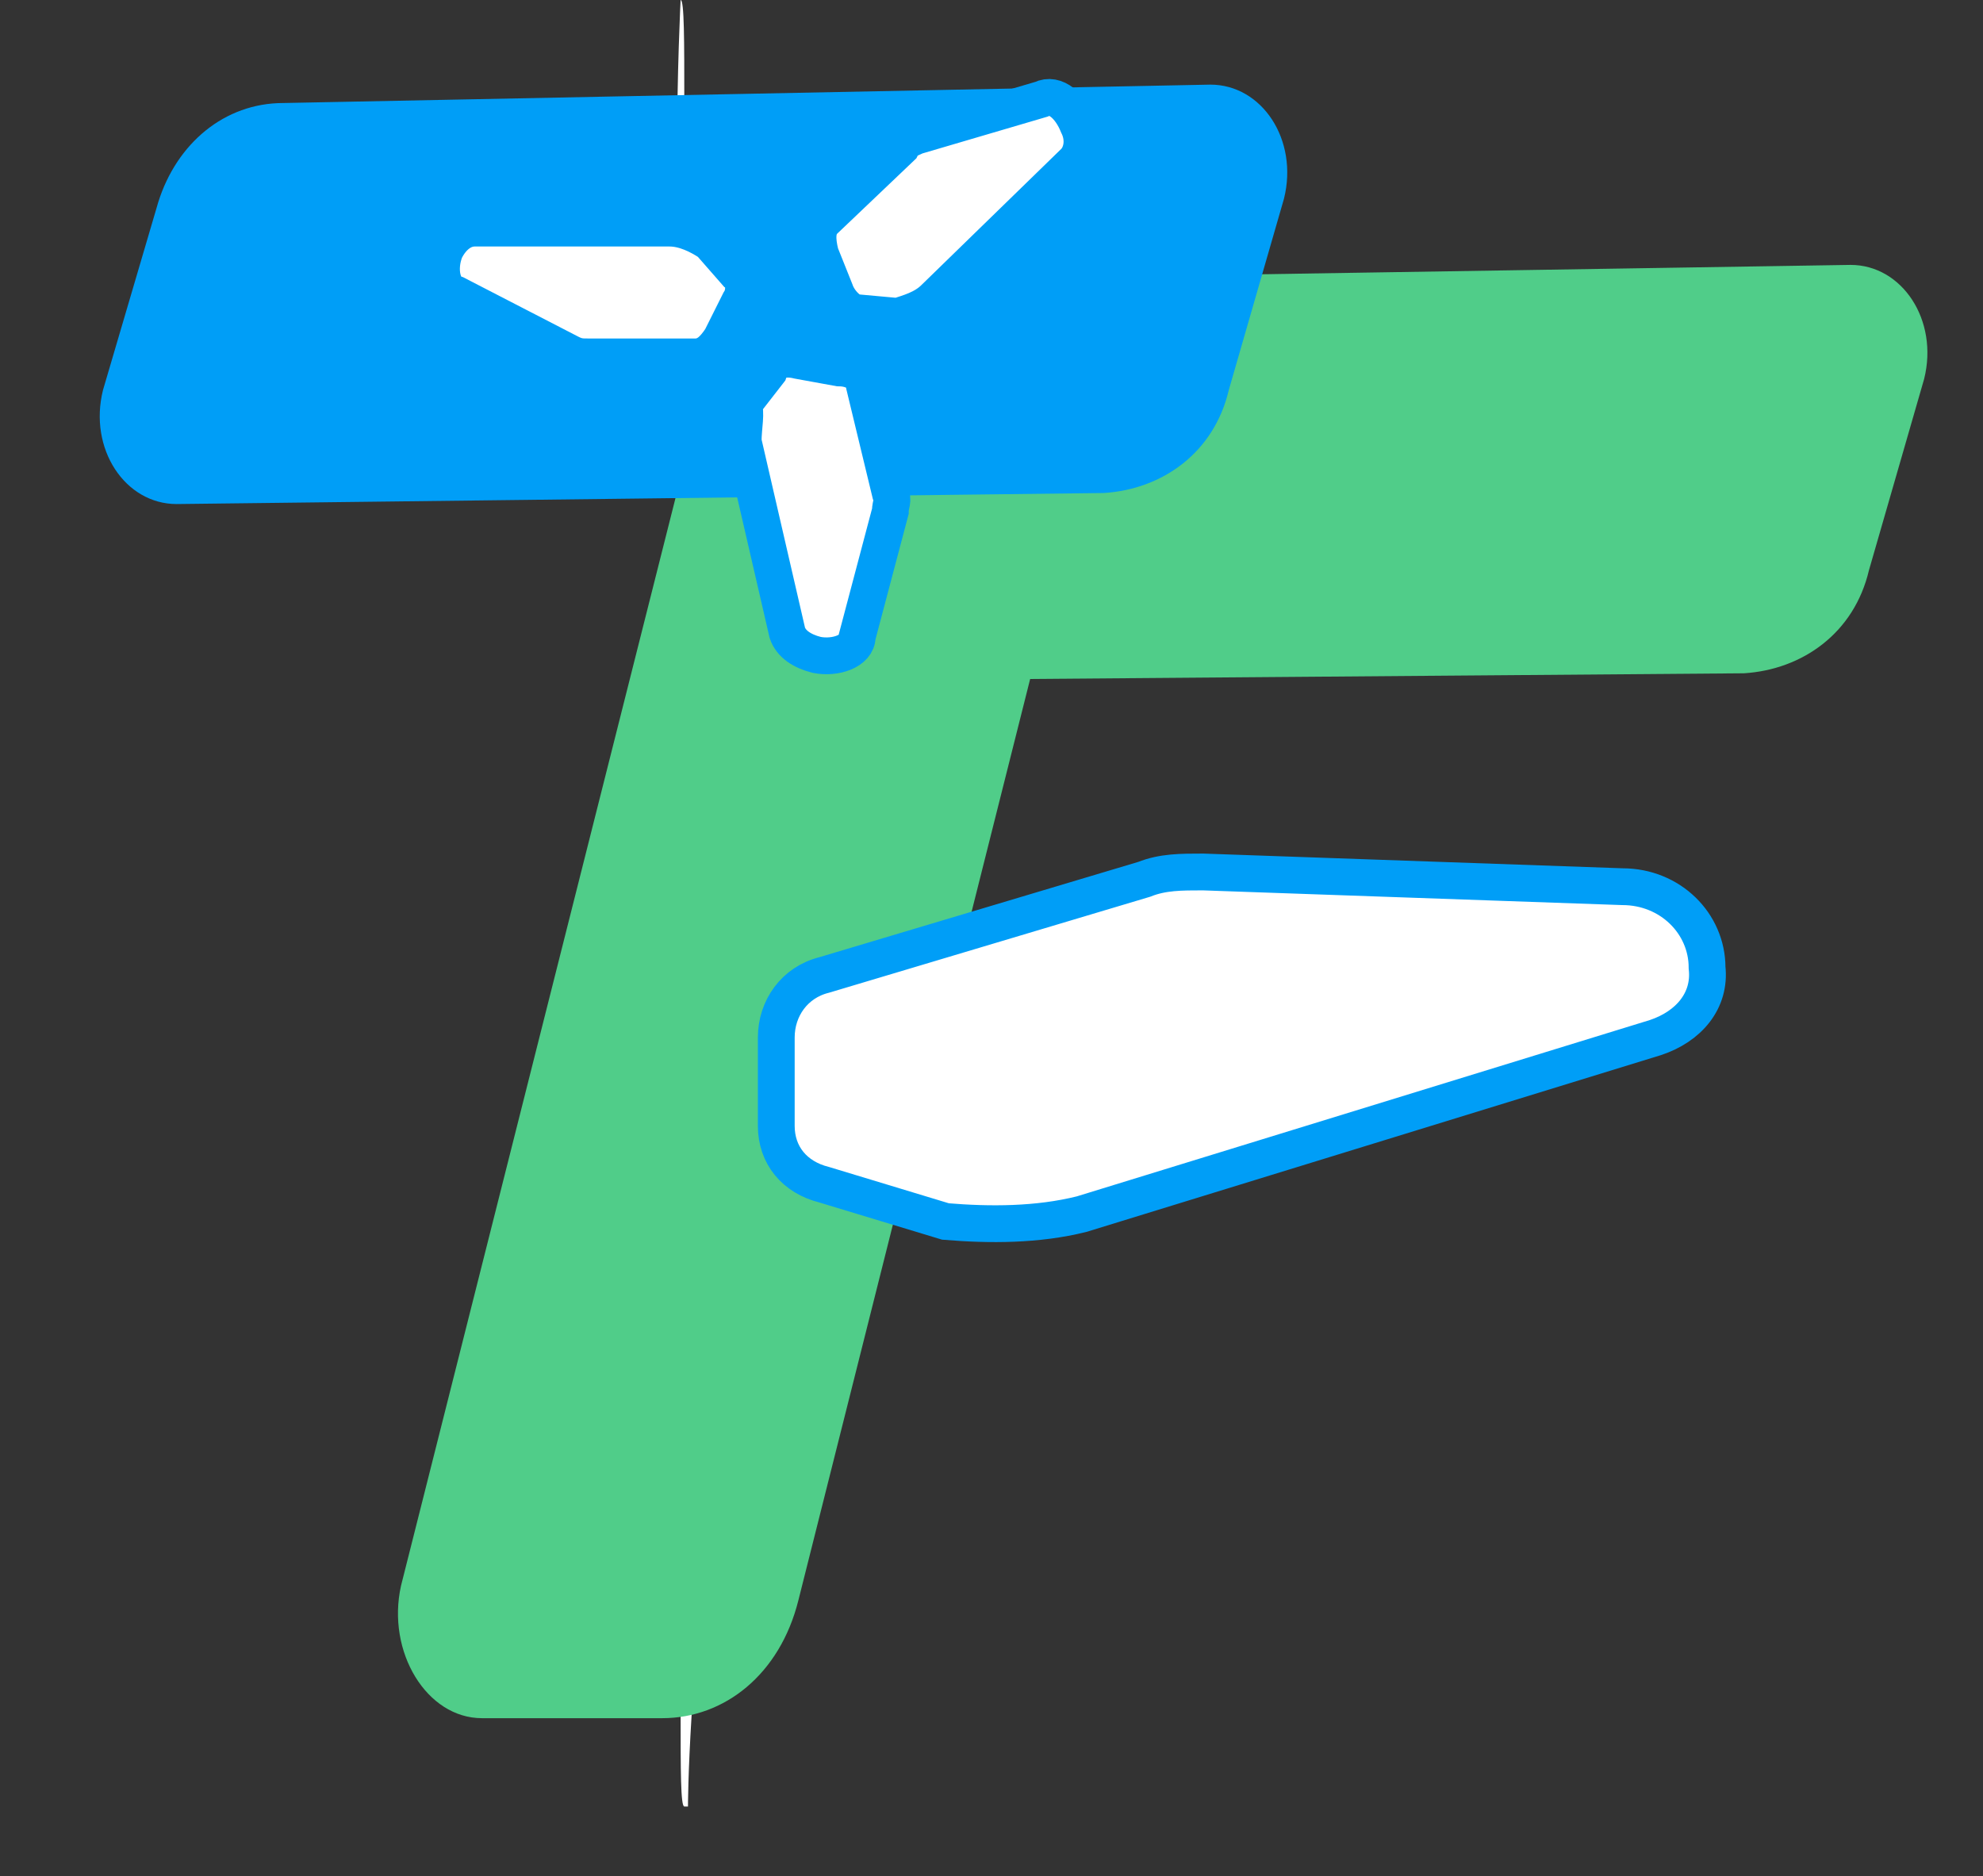 <?xml version="1.0" encoding="utf-8"?>
<!-- Generator: Adobe Illustrator 26.0.1, SVG Export Plug-In . SVG Version: 6.00 Build 0)  -->
<svg version="1.1" id="图层_1" xmlns="http://www.w3.org/2000/svg" xmlns:xlink="http://www.w3.org/1999/xlink" x="0px" y="0px"
	 viewBox="0 0 53.9 51" style="enable-background:new 0 0 53.9 51;" xml:space="preserve">
<rect x="0" y="0" width="53.9" height="51" fill="#333333" stroke="none"/>
<style type="text/css">
	.st0{fill:#50CD89;}
	.st1{fill:#FFFFFF;}
	.st2{fill:#009EF7;}
	.st3{fill:#FFFFFF;stroke:#009EF7;stroke-miterlimit:10;}
</style>
<path class="st0" d="M25.1,7.6l25.2-0.4c1.4,0,2.4,1.5,2,3.1l-1.5,5.2c-0.4,1.7-1.8,2.7-3.4,2.8l-25.1,0.2c-1.4,0-2.4-1.5-2-3.1
	l1.5-5.1C22.2,8.8,23.6,7.6,25.1,7.6z"/>
<path class="st1" d="M18.8,33.3L18.6,2.8c0-1.7,0-2.8-0.1-2.8c0,0-0.1,1.9-0.1,4.4v22.1c0,1.1,0,2.1,0,3.2l0.1,16.9
	c0,1.5,0,2.5,0.1,2.5h0.1c0,0,0-0.9,0.1-2.5v-6.4C18.8,38,18.8,35.5,18.8,33.3z"/>
<path class="st0" d="M22.6,8.1h4.9c1.5,0,2.6,1.8,2.2,3.6l-8,31.8c-0.5,2-2,3.2-3.7,3.2h-4.9c-1.5,0-2.6-1.8-2.2-3.6l8-31.7
	C19.4,9.4,20.9,8.1,22.6,8.1z"/>
<path class="st2" d="M7.7,2.8l25.2-0.5c1.4,0,2.4,1.5,2,3.1l-1.5,5.2c-0.4,1.7-1.8,2.7-3.4,2.8L4.8,13.7c-1.4,0-2.4-1.5-2-3.1
	l1.5-5.1C4.8,3.9,6.1,2.8,7.7,2.8z"/>
<path class="st3" d="M29.4,33L45,28.2c0.9-0.3,1.5-1,1.4-1.9c0-1.2-1-2.2-2.3-2.2l-11.4-0.4c-0.6,0-1.1,0-1.6,0.2l-8.7,2.6
	c-0.8,0.2-1.3,0.9-1.3,1.7v2.4c0,0.8,0.5,1.4,1.3,1.6l3.3,1C26.9,33.3,28.2,33.3,29.4,33z"/>
<path class="st3" d="M18.2,6.2h-5.3c-0.3,0-0.6,0.2-0.8,0.6C11.9,7.3,12,7.9,12.4,8l3.1,1.6c0.2,0.1,0.3,0.1,0.5,0.1h2.9
	c0.3,0,0.5-0.2,0.7-0.5l0.5-1c0.2-0.3,0.1-0.7-0.1-0.8l-0.7-0.8C19,6.4,18.6,6.2,18.2,6.2z"/>
<path class="st3" d="M20.2,12l1.2,5.2c0.1,0.3,0.4,0.5,0.8,0.6c0.5,0.1,1.1-0.1,1.1-0.5l0.9-3.4c0-0.2,0.1-0.3,0-0.5l-0.7-2.9
	c0-0.3-0.3-0.5-0.7-0.5l-1.1-0.2c-0.4-0.1-0.7,0-0.8,0.3L20.2,11C20.3,11.2,20.2,11.6,20.2,12z"/>
<path class="st3" d="M25.4,8.1l3.8-3.7c0.2-0.2,0.3-0.6,0.1-1c-0.2-0.5-0.6-0.9-1-0.7l-3.4,1c-0.2,0.1-0.3,0.1-0.4,0.3l-2.1,2
	c-0.2,0.2-0.2,0.5-0.1,0.9l0.4,1c0.1,0.3,0.4,0.6,0.6,0.6l1.1,0.1C24.7,8.5,25.1,8.4,25.4,8.1z"/>
</svg>
